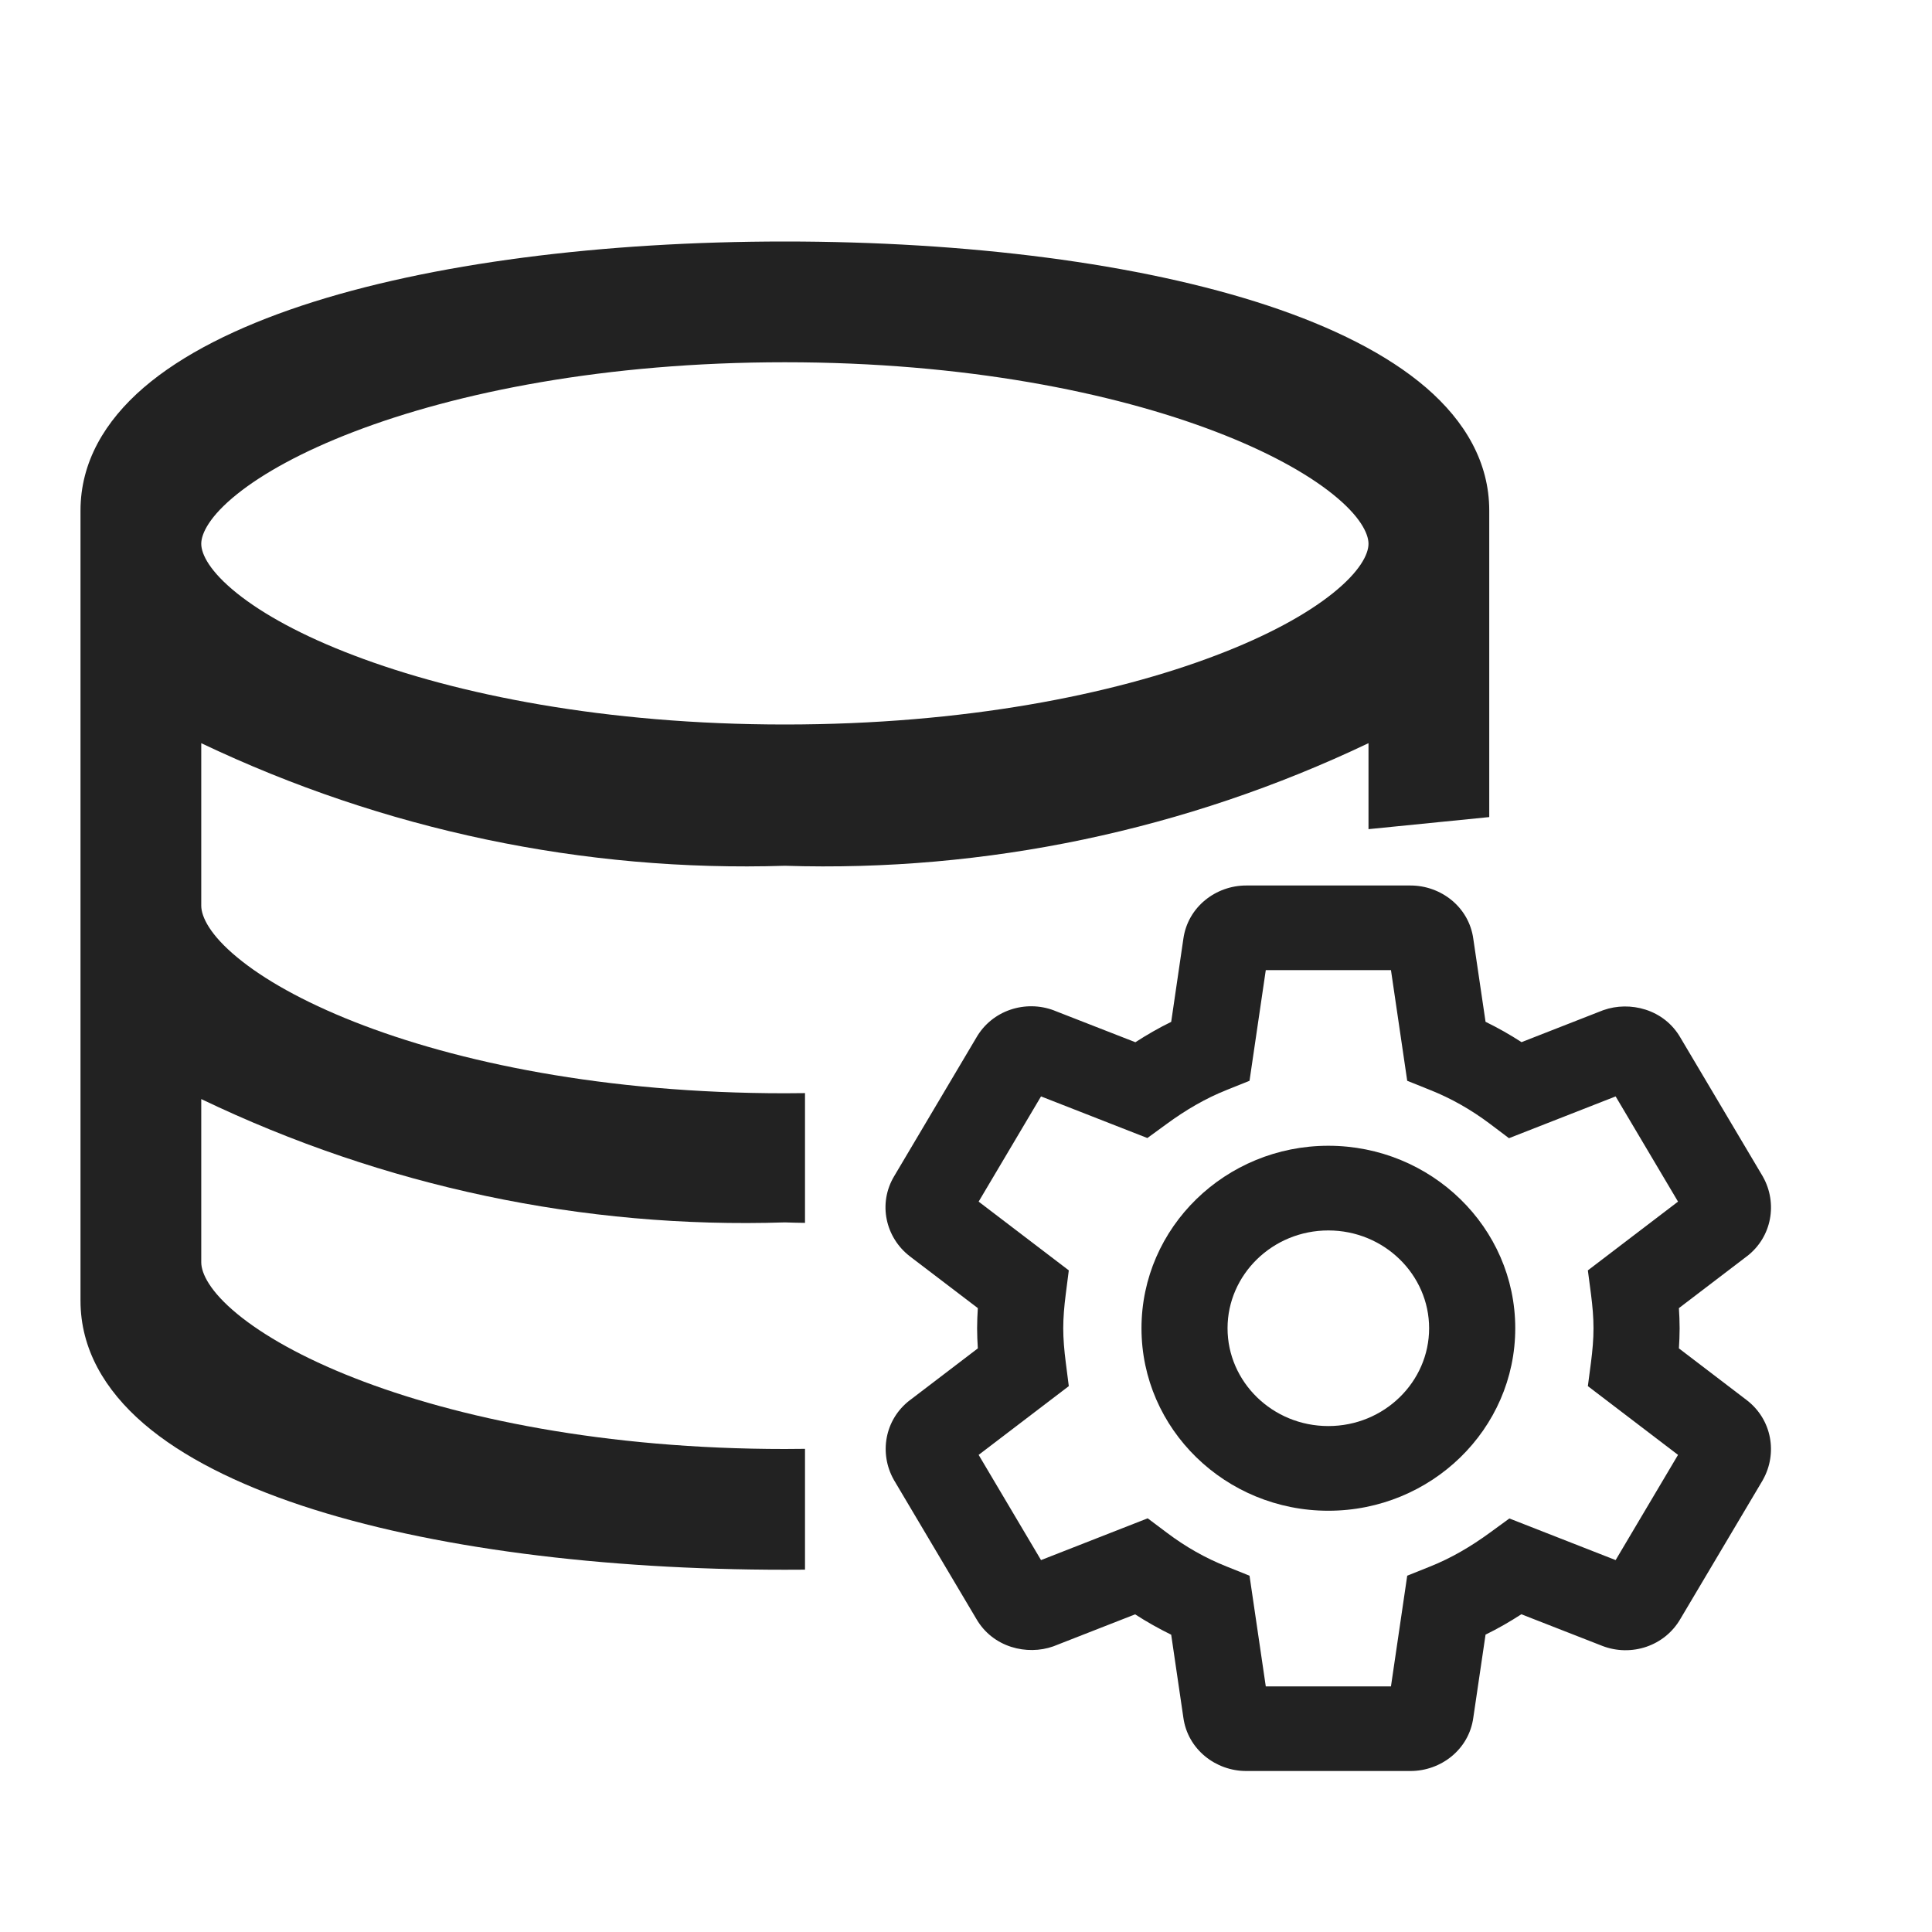 <svg width="24" height="24" viewBox="0 0 24 24" fill="none" xmlns="http://www.w3.org/2000/svg">
<path fill-rule="evenodd" clip-rule="evenodd" d="M16.501 14.233C15.225 14.233 14.18 15.245 14.18 16.5C14.18 17.755 15.225 18.767 16.501 18.767C17.777 18.767 18.823 17.755 18.823 16.5C18.823 15.245 17.777 14.233 16.501 14.233ZM15.249 16.5C15.249 15.835 15.807 15.285 16.501 15.285C17.195 15.285 17.753 15.835 17.753 16.5C17.753 17.166 17.195 17.715 16.501 17.715C15.807 17.715 15.249 17.166 15.249 16.5Z" fill="#222222"/>
<path fill-rule="evenodd" clip-rule="evenodd" d="M14.7 11.663C14.755 11.266 15.104 11 15.48 11H17.522C17.899 11 18.248 11.266 18.302 11.663L18.454 12.693C18.609 12.769 18.758 12.853 18.901 12.946L19.913 12.55L19.919 12.548C20.244 12.433 20.67 12.533 20.876 12.892L21.899 14.616L21.901 14.62C22.081 14.942 22.016 15.363 21.701 15.606L21.699 15.607L20.856 16.25C20.861 16.33 20.865 16.413 20.865 16.5C20.865 16.587 20.861 16.67 20.856 16.75L21.7 17.394C22.015 17.637 22.081 18.058 21.901 18.38L21.897 18.388L20.876 20.108C20.679 20.451 20.263 20.583 19.907 20.447L19.902 20.445L18.899 20.053C18.758 20.144 18.61 20.23 18.454 20.306L18.302 21.337C18.248 21.734 17.899 22 17.522 22H15.48C15.104 22 14.754 21.733 14.7 21.336L14.549 20.307C14.394 20.231 14.245 20.147 14.101 20.054L13.089 20.45L13.084 20.452C12.759 20.567 12.333 20.467 12.127 20.108L11.104 18.384L11.102 18.38C10.921 18.058 10.986 17.637 11.302 17.394L11.304 17.393L12.147 16.75C12.142 16.669 12.138 16.585 12.138 16.5C12.138 16.415 12.142 16.331 12.147 16.25L11.303 15.607L11.302 15.606C11.003 15.376 10.901 14.953 11.11 14.607L12.127 12.892C12.323 12.549 12.74 12.417 13.096 12.553L13.1 12.555L14.104 12.947C14.245 12.856 14.393 12.77 14.549 12.694L14.7 11.663ZM15.238 13.54C14.977 13.644 14.73 13.788 14.493 13.962L14.253 14.137L12.932 13.62L12.157 14.927L13.277 15.781L13.239 16.078C13.22 16.227 13.208 16.367 13.208 16.5C13.208 16.633 13.22 16.773 13.239 16.922L13.277 17.219L12.157 18.073L12.932 19.38L14.257 18.861L14.498 19.042C14.728 19.215 14.973 19.355 15.238 19.46L15.522 19.574L15.724 20.949H17.279L17.481 19.574L17.765 19.46C18.026 19.356 18.272 19.212 18.51 19.038L18.75 18.863L20.07 19.38L20.845 18.073L19.725 17.219L19.764 16.922C19.783 16.773 19.795 16.638 19.795 16.5C19.795 16.362 19.783 16.227 19.764 16.078L19.725 15.781L20.845 14.927L20.07 13.62L18.745 14.139L18.505 13.958C18.274 13.785 18.029 13.645 17.765 13.54L17.481 13.426L17.279 12.051H15.724L15.522 13.426L15.238 13.54Z" fill="#222222"/>
<path fill-rule="evenodd" clip-rule="evenodd" d="M9.75 3C7.499 3 5.345 3.267 3.745 3.798C2.946 4.064 2.268 4.4 1.786 4.814C1.301 5.232 1 5.743 1 6.343V16.157C1 16.757 1.301 17.268 1.786 17.686C2.268 18.1 2.946 18.436 3.745 18.702C5.345 19.233 7.499 19.5 9.75 19.5C9.833 19.5 9.917 19.5 10 19.499V17.998C9.917 17.999 9.834 18 9.75 18C7.52 18 5.677 17.618 4.399 17.117C3.759 16.866 3.27 16.588 2.946 16.321C2.611 16.045 2.5 15.82 2.5 15.68V13.653C4.766 14.74 7.249 15.266 9.75 15.185C9.833 15.188 9.917 15.19 10 15.191V13.579C9.917 13.58 9.834 13.581 9.75 13.581C7.521 13.581 5.677 13.197 4.4 12.693C3.76 12.44 3.271 12.162 2.947 11.893C2.611 11.616 2.5 11.39 2.5 11.25V9.232C4.768 10.312 7.25 10.834 9.75 10.755C12.25 10.834 14.732 10.312 17 9.232V10.3L18.5 10.15V6.343C18.5 5.743 18.199 5.232 17.714 4.814C17.232 4.4 16.555 4.064 15.755 3.798C14.155 3.267 12.001 3 9.75 3ZM2.944 6.139C2.607 6.409 2.5 6.626 2.5 6.755C2.5 6.885 2.607 7.1 2.944 7.37C3.267 7.629 3.756 7.899 4.397 8.142C5.675 8.629 7.52 9 9.75 9C11.98 9 13.825 8.629 15.103 8.142C15.744 7.899 16.233 7.629 16.556 7.37C16.893 7.1 17 6.885 17 6.755C17 6.626 16.893 6.409 16.556 6.139C16.232 5.879 15.743 5.608 15.103 5.363C13.824 4.873 11.98 4.5 9.75 4.5C7.52 4.5 5.676 4.873 4.397 5.363C3.757 5.608 3.268 5.879 2.944 6.139Z" fill="#222222"/>
</svg>
